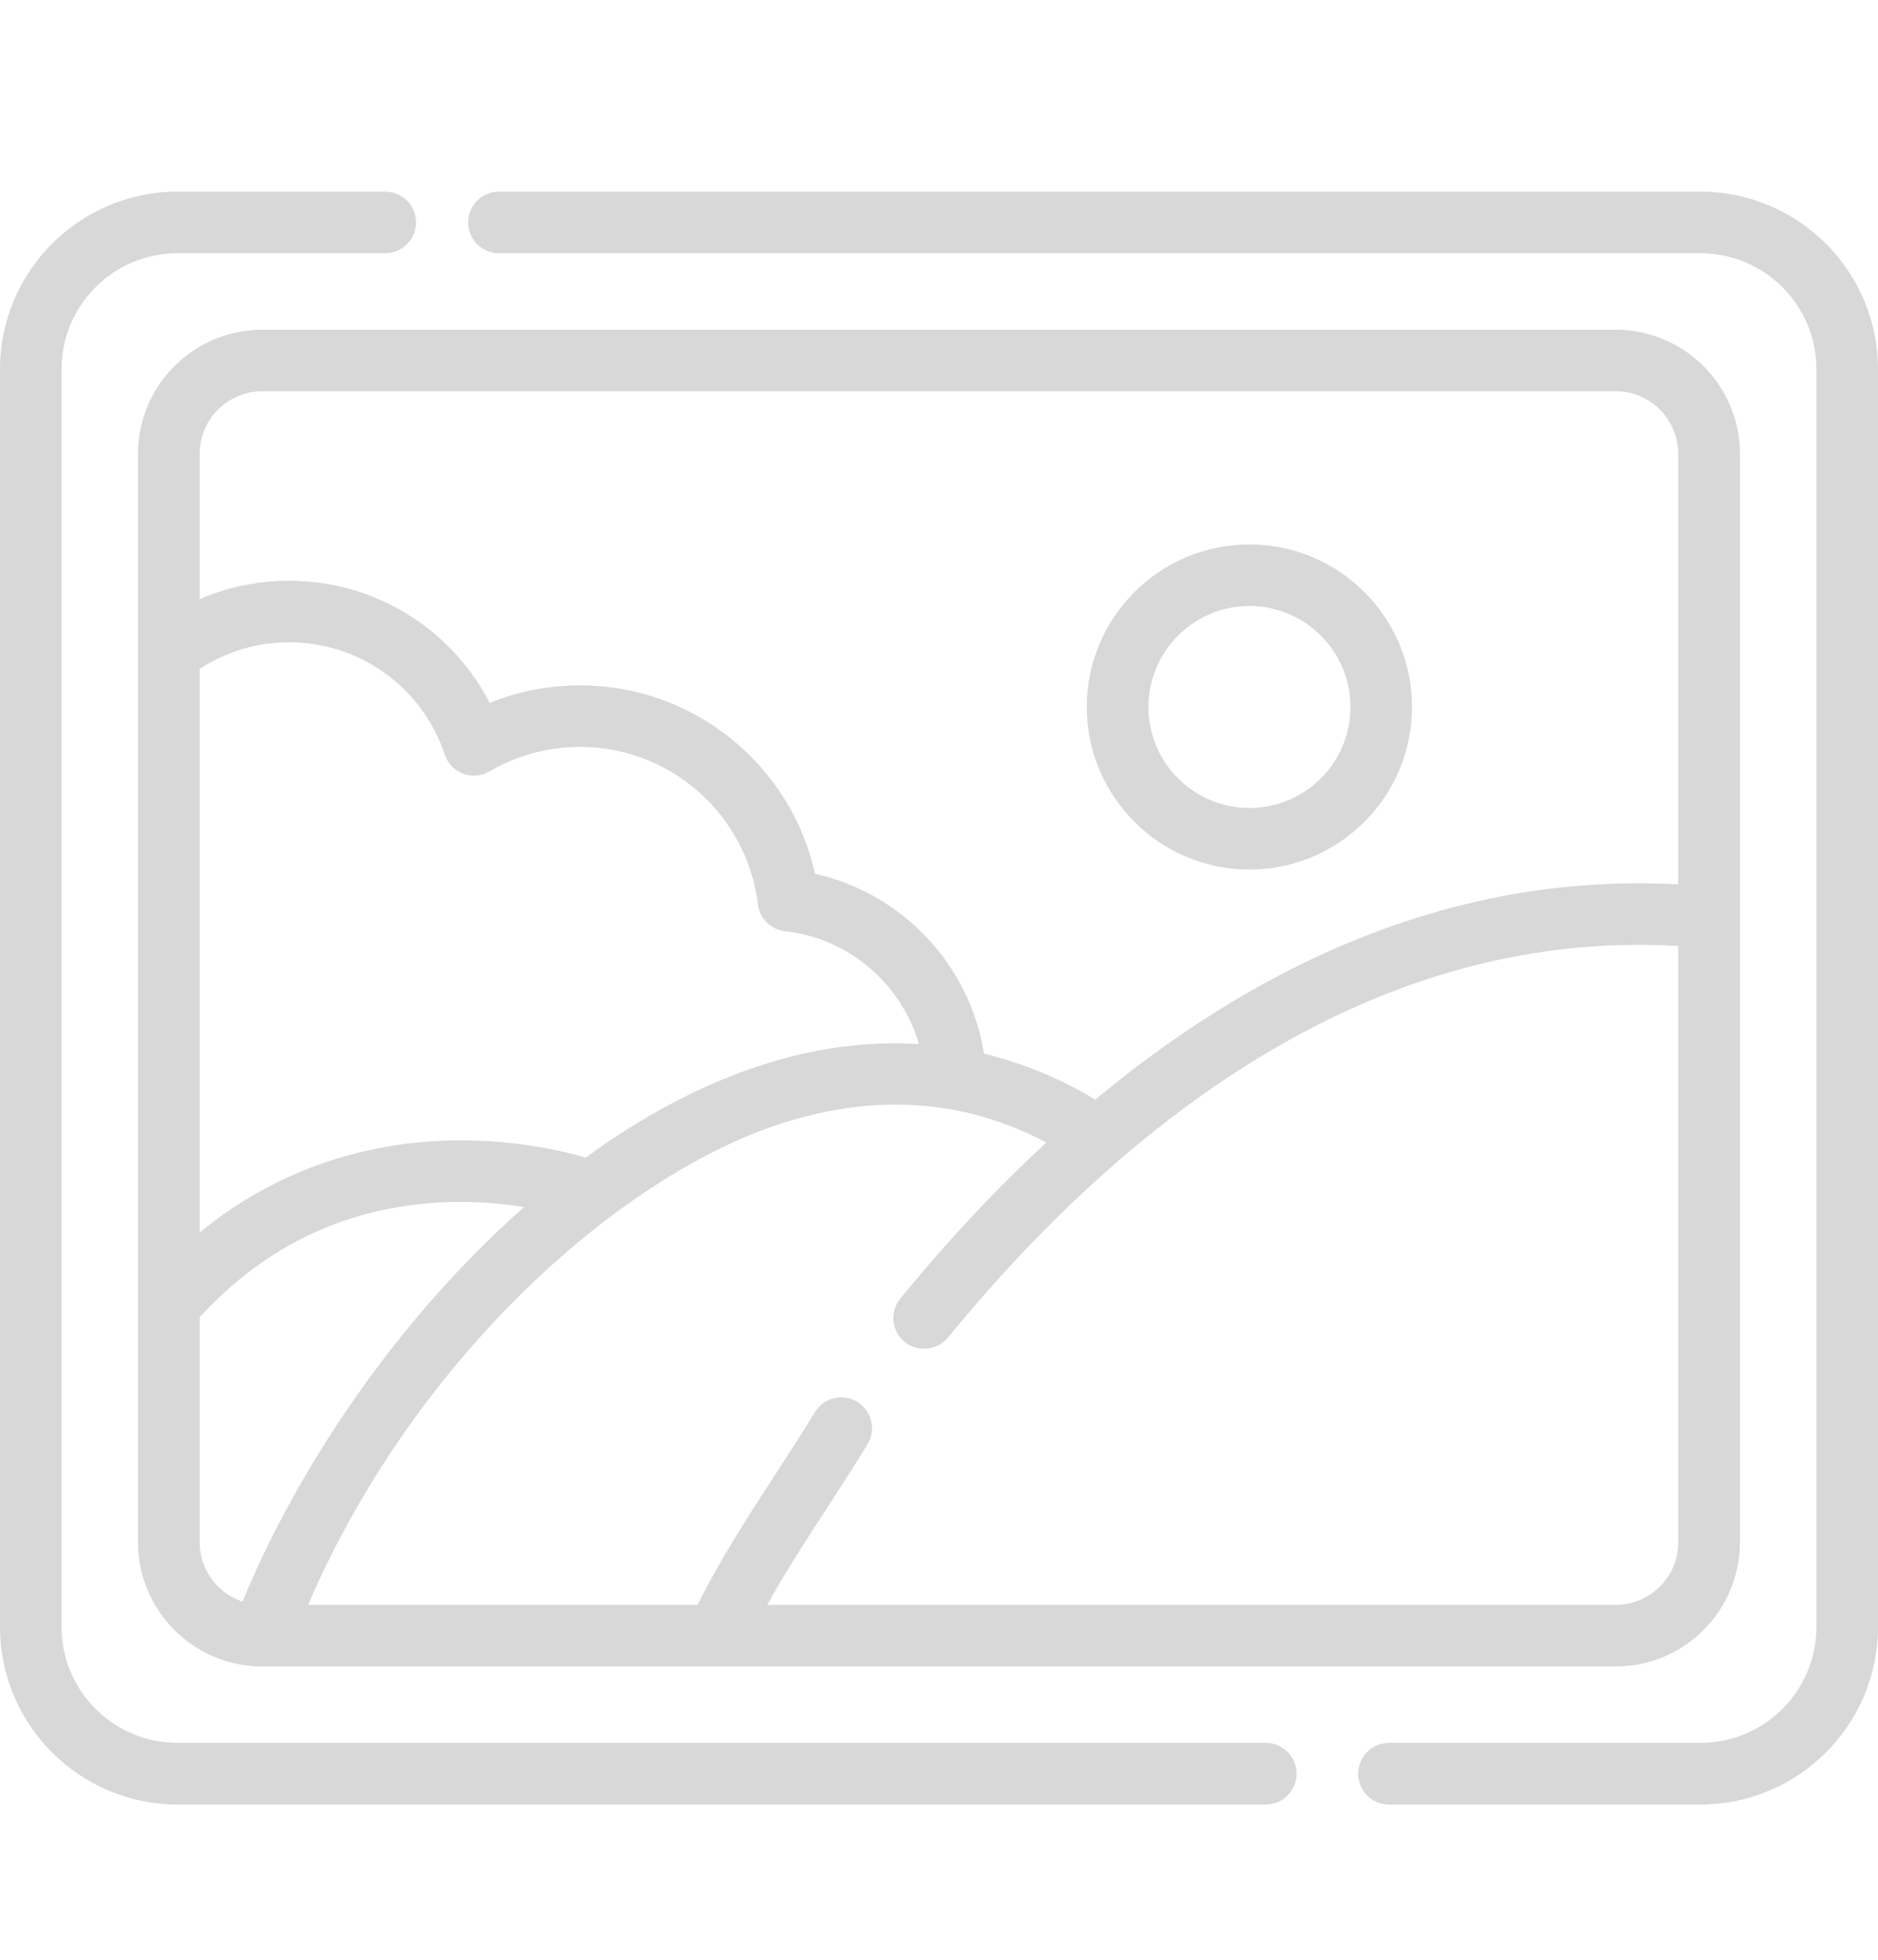 <svg width="23" height="24" viewBox="0 0 23 24" fill="none" xmlns="http://www.w3.org/2000/svg">
<g id="gallery-svgrepo-com (1)" clip-path="url(#clip0_1341_4289)">
<g id="Group">
<g id="Group_2">
<path id="Vector" d="M15.502 21.344H2.175C1.391 21.344 0.754 20.707 0.754 19.924V4.521C0.754 3.738 1.391 3.101 2.175 3.101H4.718C4.926 3.101 5.095 2.932 5.095 2.724C5.095 2.516 4.926 2.347 4.718 2.347H2.175C0.975 2.347 0 3.322 0 4.521V19.924C0 21.123 0.975 22.099 2.175 22.099H15.502C15.71 22.099 15.879 21.93 15.879 21.722C15.879 21.513 15.71 21.344 15.502 21.344Z" fill="#D8D8D8"/>
</g>
</g>
<g id="Group_3">
<g id="Group_4">
<path id="Vector_2" d="M20.826 2.347H6.111C5.902 2.347 5.733 2.516 5.733 2.724C5.733 2.932 5.902 3.101 6.111 3.101H20.826C21.609 3.101 22.246 3.738 22.246 4.521V19.924C22.246 20.707 21.609 21.344 20.826 21.344H17.011C16.802 21.344 16.634 21.513 16.634 21.722C16.634 21.93 16.802 22.099 17.011 22.099H20.826C22.025 22.099 23 21.123 23 19.924V4.521C23 3.322 22.024 2.347 20.826 2.347Z" fill="#D8D8D8"/>
</g>
</g>
<g id="Group_5">
<g id="Group_6">
<path id="Vector_3" d="M19.788 4.038H3.211C2.373 4.038 1.69 4.72 1.69 5.558V7.987C1.69 7.992 1.69 7.997 1.69 8.002V18.887C1.69 19.724 2.37 20.405 3.206 20.408C3.208 20.408 3.21 20.408 3.211 20.408C3.212 20.408 3.212 20.408 3.213 20.408H8.78C8.78 20.408 8.781 20.408 8.781 20.408C8.781 20.408 8.782 20.408 8.782 20.408H19.788C20.627 20.408 21.309 19.726 21.309 18.887V11.235C21.309 11.235 21.309 11.234 21.309 11.234V5.558C21.309 4.72 20.627 4.038 19.788 4.038ZM2.97 19.614C2.665 19.513 2.445 19.225 2.445 18.887V16.132C3.258 15.244 4.271 14.769 5.459 14.723C5.823 14.709 6.152 14.739 6.419 14.782C4.893 16.126 3.655 17.948 2.97 19.614ZM2.445 8.192C2.771 7.979 3.146 7.866 3.542 7.866C4.408 7.866 5.174 8.419 5.447 9.241C5.483 9.349 5.565 9.435 5.672 9.475C5.778 9.515 5.897 9.505 5.995 9.447C6.331 9.251 6.714 9.147 7.103 9.147C8.212 9.147 9.148 9.976 9.282 11.075C9.303 11.249 9.441 11.386 9.616 11.404C10.399 11.489 11.041 12.053 11.254 12.786C10.637 12.748 10.002 12.829 9.358 13.034C8.599 13.275 7.863 13.672 7.173 14.176C6.867 14.087 6.238 13.943 5.462 13.968C4.633 13.996 3.5 14.228 2.445 15.094L2.445 8.192ZM20.554 18.887C20.554 19.31 20.211 19.654 19.788 19.654H9.396C9.619 19.252 9.873 18.86 10.122 18.478C10.289 18.22 10.463 17.953 10.625 17.686C10.733 17.508 10.677 17.276 10.499 17.168C10.32 17.059 10.089 17.116 9.98 17.294C9.824 17.552 9.654 17.813 9.489 18.066C9.159 18.573 8.82 19.096 8.544 19.654H3.772C5.107 16.566 7.655 14.366 9.587 13.753C10.741 13.386 11.824 13.467 12.814 13.992C12.742 14.059 12.67 14.127 12.598 14.195C12.115 14.657 11.639 15.168 11.181 15.715C11.129 15.777 11.077 15.84 11.026 15.903C10.894 16.064 10.918 16.302 11.079 16.434C11.236 16.561 11.479 16.54 11.61 16.38C11.66 16.32 11.709 16.259 11.76 16.199C12.199 15.674 12.657 15.183 13.119 14.741C13.644 14.239 14.185 13.79 14.729 13.405C15.329 12.981 15.946 12.625 16.563 12.347C17.239 12.043 17.931 11.825 18.622 11.701C19.257 11.586 19.906 11.547 20.554 11.585V18.887H20.554ZM20.554 10.83C19.861 10.793 19.168 10.835 18.487 10.958C17.737 11.094 16.985 11.33 16.253 11.659C15.592 11.957 14.933 12.337 14.293 12.79C13.999 12.998 13.705 13.224 13.415 13.466C12.979 13.205 12.523 13.017 12.051 12.904C11.882 11.822 11.051 10.937 9.982 10.701C9.687 9.367 8.496 8.393 7.103 8.393C6.723 8.393 6.347 8.466 5.997 8.608C5.529 7.699 4.589 7.112 3.542 7.112C3.158 7.112 2.787 7.189 2.445 7.338V5.558C2.445 5.136 2.789 4.792 3.211 4.792H19.788C20.21 4.792 20.554 5.136 20.554 5.558V10.83H20.554Z" fill="#D8D8D8"/>
</g>
</g>
<g id="Group_7">
<g id="Group_8">
<path id="Vector_4" d="M15.302 6.667C14.204 6.667 13.31 7.56 13.31 8.658C13.31 9.756 14.204 10.649 15.302 10.649C16.4 10.649 17.293 9.756 17.293 8.658C17.293 7.56 16.4 6.667 15.302 6.667ZM15.302 9.895C14.62 9.895 14.065 9.34 14.065 8.658C14.065 7.976 14.62 7.421 15.302 7.421C15.984 7.421 16.539 7.976 16.539 8.658C16.539 9.34 15.984 9.895 15.302 9.895Z" fill="#D8D8D8"/>
</g>
</g>
</g>
<defs>
<clipPath id="clip0_1341_4289">
<rect width="23" height="23" fill="white" transform="translate(0 0.723)"/>
</clipPath>
</defs>
</svg>
